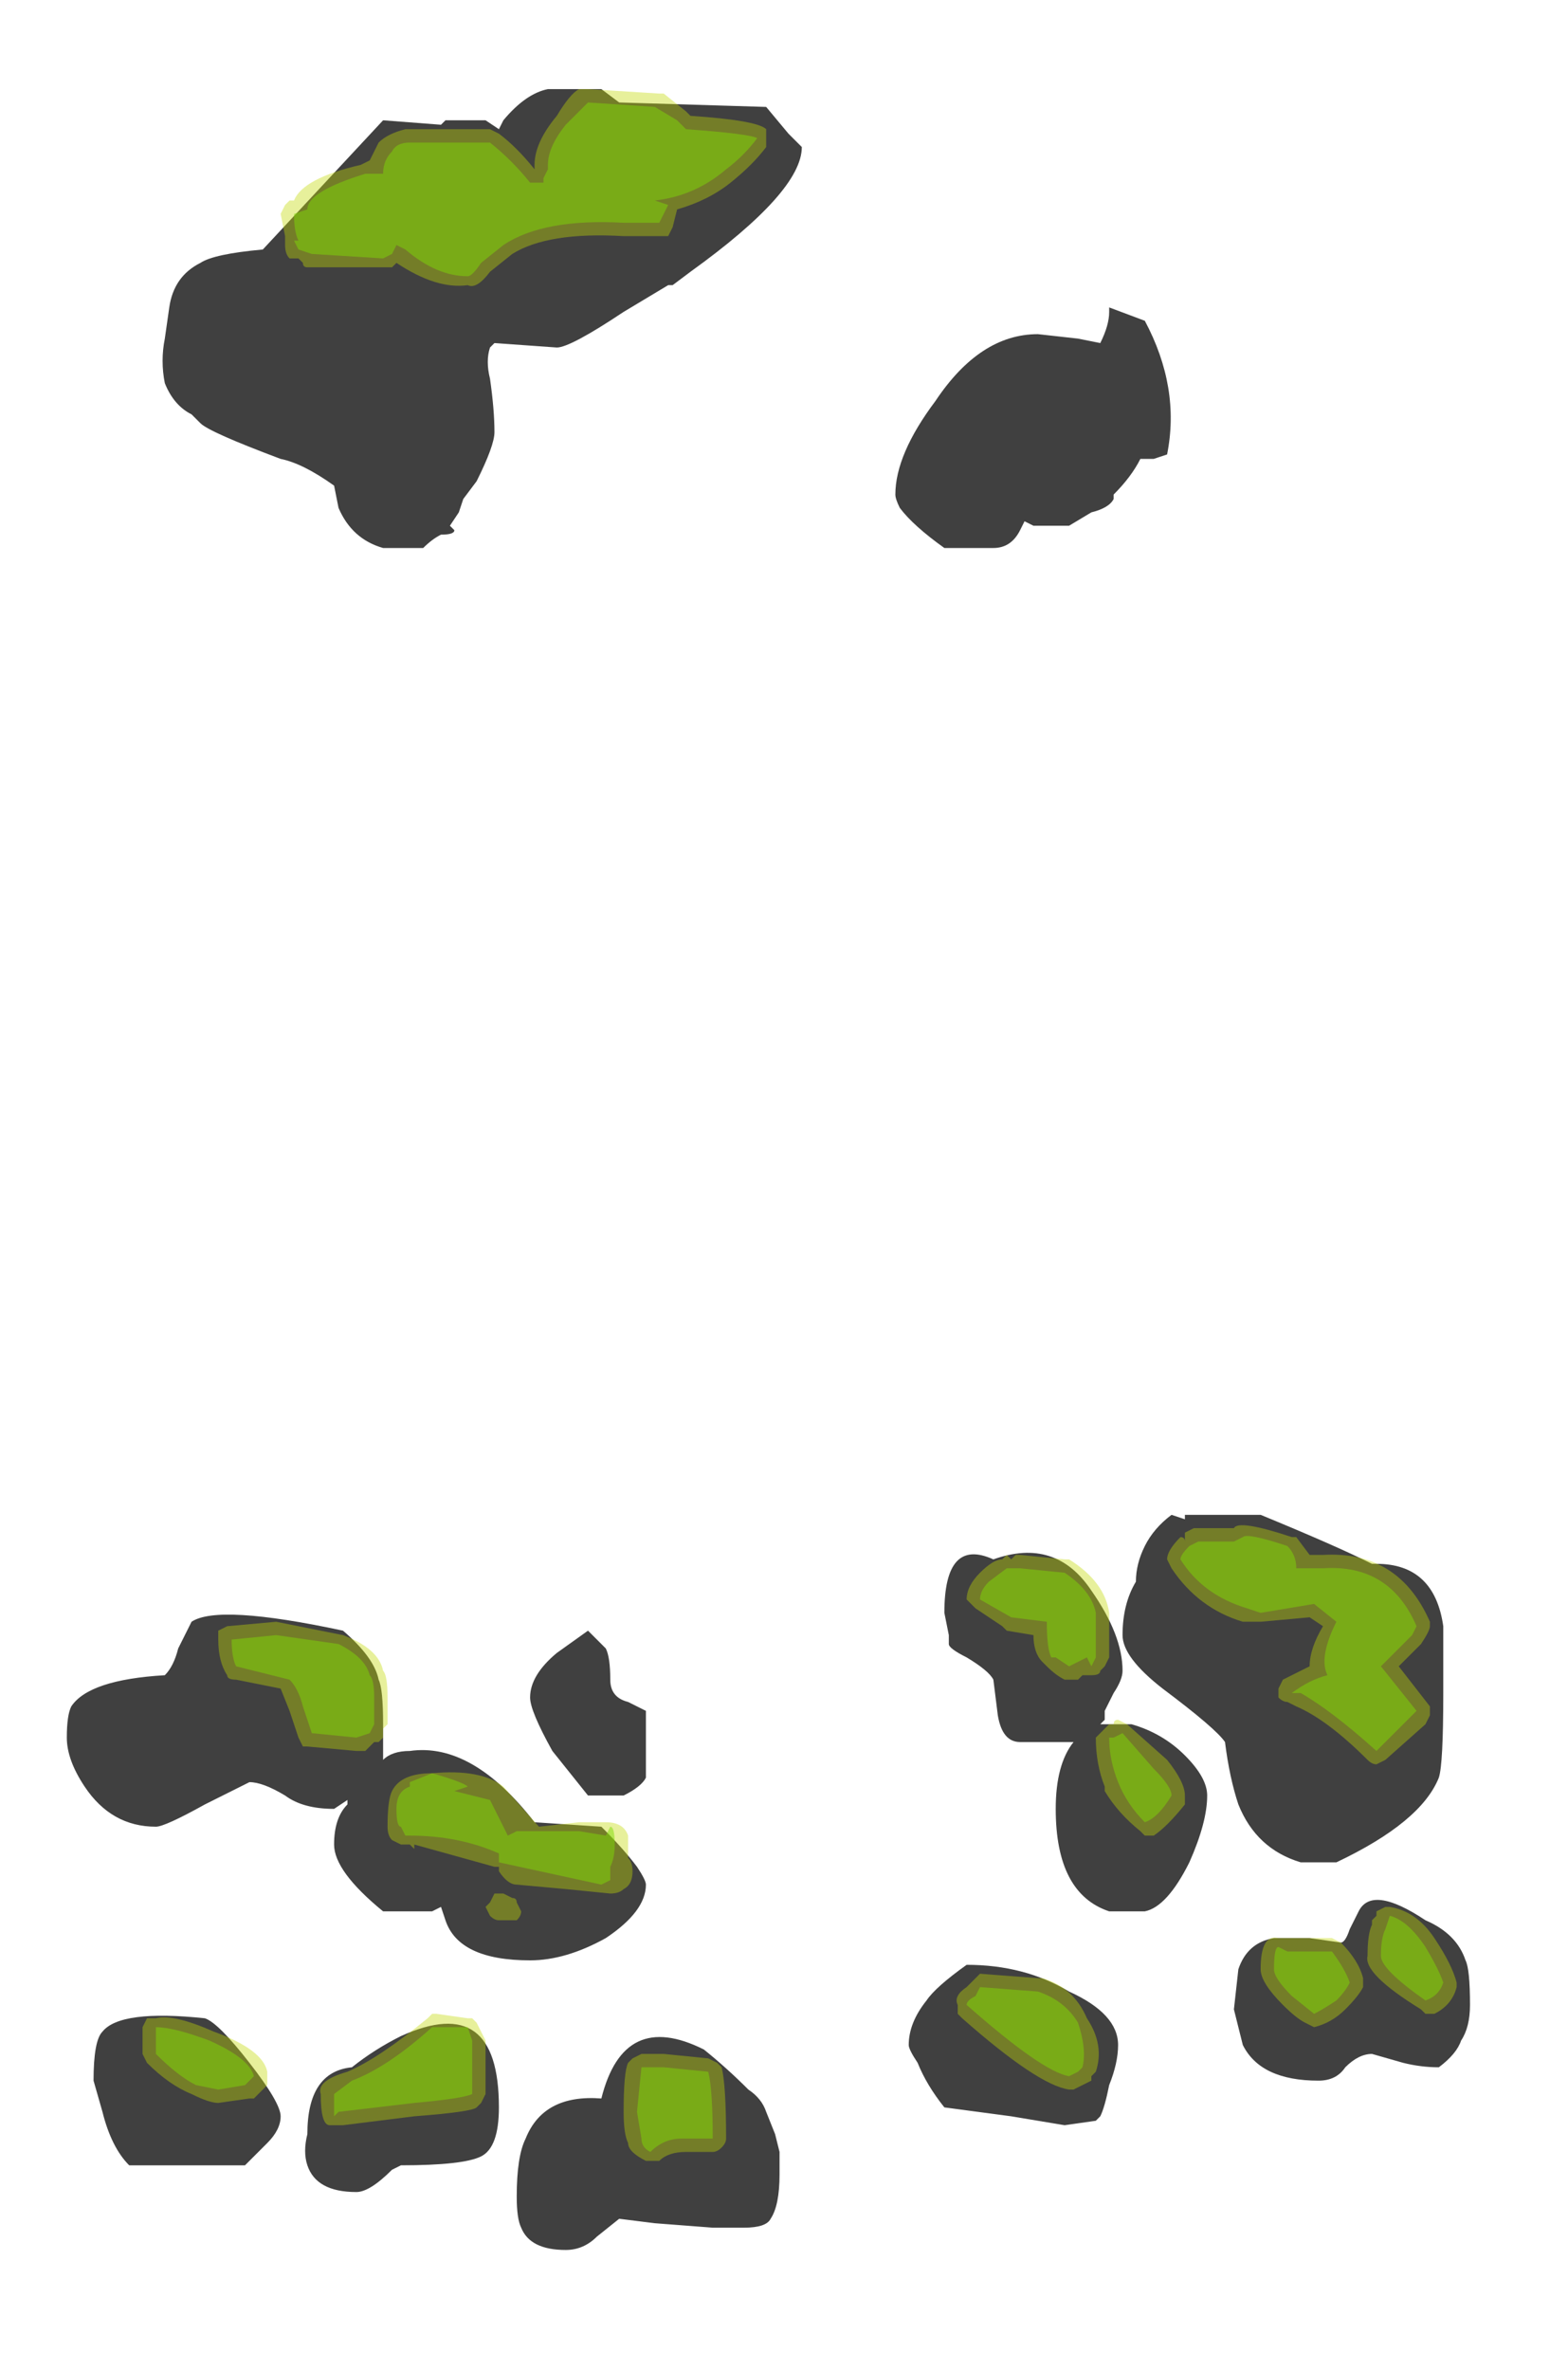 <?xml version="1.0" encoding="UTF-8" standalone="no"?>
<svg xmlns:ffdec="https://www.free-decompiler.com/flash" xmlns:xlink="http://www.w3.org/1999/xlink" ffdec:objectType="frame" height="186.2px" width="123.2px" xmlns="http://www.w3.org/2000/svg">
  <g transform="matrix(1.0, 0.0, 0.0, 1.0, 58.1, 171.15)">
    <use ffdec:characterId="920" height="24.25" transform="matrix(7.0, 0.0, 0.0, 7.0, -52.85, -164.15)" width="15.75" xlink:href="#shape0"/>
  </g>
  <defs>
    <g id="shape0" transform="matrix(1.0, 0.0, 0.0, 1.0, 7.55, 23.45)">
      <path d="M0.55 -22.95 L0.7 -22.8 Q0.7 -22.3 -0.55 -21.4 L-0.75 -21.25 -0.8 -21.25 -1.3 -20.95 Q-1.9 -20.55 -2.05 -20.55 L-2.75 -20.6 -2.8 -20.55 Q-2.85 -20.4 -2.8 -20.2 -2.75 -19.85 -2.75 -19.6 -2.75 -19.45 -2.95 -19.05 L-3.1 -18.85 -3.15 -18.7 -3.25 -18.55 -3.2 -18.5 Q-3.2 -18.45 -3.35 -18.45 -3.45 -18.4 -3.55 -18.3 L-4.0 -18.3 Q-4.35 -18.4 -4.5 -18.75 L-4.55 -19.0 Q-4.9 -19.25 -5.15 -19.3 -5.95 -19.6 -6.05 -19.7 L-6.15 -19.8 Q-6.35 -19.9 -6.45 -20.15 -6.5 -20.4 -6.45 -20.65 L-6.4 -21.0 Q-6.35 -21.35 -6.05 -21.5 -5.9 -21.6 -5.35 -21.65 L-4.0 -23.1 -3.35 -23.05 -3.3 -23.1 -2.85 -23.1 -2.7 -23.0 -2.65 -23.1 Q-2.4 -23.4 -2.15 -23.45 L-1.55 -23.45 -1.35 -23.3 0.3 -23.25 0.55 -22.95 M3.8 -20.65 L4.05 -20.6 Q4.15 -20.8 4.15 -20.95 L4.15 -21.0 4.55 -20.85 Q4.95 -20.1 4.8 -19.35 L4.65 -19.3 4.5 -19.3 Q4.4 -19.1 4.2 -18.9 L4.2 -18.85 Q4.15 -18.75 3.95 -18.7 L3.7 -18.55 3.3 -18.55 3.2 -18.6 3.15 -18.5 Q3.05 -18.3 2.85 -18.3 L2.3 -18.3 Q1.95 -18.55 1.8 -18.75 1.75 -18.85 1.75 -18.9 1.75 -19.35 2.2 -19.95 2.7 -20.7 3.35 -20.7 L3.8 -20.65 M4.85 -7.45 L5.0 -7.4 5.0 -7.45 5.85 -7.45 Q6.7 -7.1 7.1 -6.9 L7.15 -6.9 Q7.8 -6.9 7.9 -6.2 L7.9 -5.45 Q7.9 -4.65 7.85 -4.5 7.65 -4.0 6.7 -3.55 L6.3 -3.55 Q5.8 -3.7 5.6 -4.2 5.5 -4.5 5.45 -4.9 5.35 -5.05 4.75 -5.5 4.3 -5.85 4.3 -6.1 4.3 -6.45 4.45 -6.7 4.45 -6.9 4.55 -7.1 4.65 -7.3 4.85 -7.45 M4.3 -5.7 Q4.3 -5.6 4.2 -5.45 L4.1 -5.25 4.1 -5.15 4.05 -5.1 4.4 -5.1 Q4.75 -5.0 5.0 -4.75 5.25 -4.5 5.25 -4.3 5.25 -4.0 5.05 -3.55 4.8 -3.05 4.55 -3.0 L4.15 -3.0 Q3.55 -3.2 3.55 -4.15 3.55 -4.65 3.75 -4.9 L3.15 -4.9 Q2.95 -4.9 2.9 -5.2 L2.85 -5.6 Q2.8 -5.7 2.55 -5.85 2.35 -5.95 2.35 -6.0 L2.35 -6.1 2.3 -6.35 Q2.3 -7.2 2.85 -6.95 3.55 -7.2 3.95 -6.6 4.3 -6.1 4.3 -5.7 M2.55 -2.4 Q3.2 -2.4 3.7 -2.1 4.25 -1.85 4.25 -1.5 4.25 -1.3 4.15 -1.05 4.1 -0.8 4.05 -0.7 L4.0 -0.65 3.65 -0.6 3.05 -0.7 2.3 -0.8 Q2.1 -1.05 2.0 -1.3 1.9 -1.45 1.9 -1.5 1.9 -1.75 2.1 -2.0 2.2 -2.15 2.55 -2.4 M0.45 -0.3 L0.45 -0.05 Q0.45 0.3 0.35 0.45 0.3 0.55 0.05 0.55 L-0.3 0.55 -0.95 0.5 -1.35 0.45 -1.6 0.65 Q-1.75 0.8 -1.95 0.8 -2.35 0.8 -2.45 0.55 -2.5 0.45 -2.5 0.2 -2.5 -0.25 -2.4 -0.45 -2.2 -0.95 -1.55 -0.9 -1.3 -1.9 -0.4 -1.45 -0.15 -1.25 0.1 -1.0 0.25 -0.9 0.3 -0.75 L0.4 -0.5 0.45 -0.3 M5.6 -2.35 Q5.7 -2.65 6.0 -2.7 L6.4 -2.7 6.75 -2.65 Q6.8 -2.65 6.85 -2.8 L6.95 -3.0 Q7.1 -3.3 7.7 -2.9 8.05 -2.75 8.15 -2.45 8.2 -2.35 8.2 -1.95 8.2 -1.7 8.1 -1.55 8.05 -1.4 7.85 -1.25 7.65 -1.25 7.45 -1.3 L7.1 -1.4 Q6.95 -1.4 6.8 -1.25 6.7 -1.1 6.5 -1.1 5.85 -1.1 5.65 -1.5 L5.55 -1.9 5.6 -2.35 M-6.45 -5.65 Q-6.35 -5.75 -6.3 -5.95 -6.2 -6.15 -6.15 -6.25 -5.85 -6.45 -4.45 -6.15 -4.1 -5.85 -4.05 -5.6 -4.0 -5.5 -4.0 -5.1 L-4.0 -4.7 Q-3.9 -4.8 -3.7 -4.8 -3.0 -4.9 -2.3 -4.0 L-1.55 -3.95 Q-1.3 -3.7 -1.15 -3.5 -1.05 -3.35 -1.05 -3.3 -1.05 -3.0 -1.5 -2.7 -1.95 -2.45 -2.35 -2.45 -3.15 -2.45 -3.3 -2.9 L-3.35 -3.05 -3.45 -3.0 -4.0 -3.0 Q-4.55 -3.45 -4.55 -3.75 -4.55 -4.05 -4.4 -4.2 L-4.4 -4.25 -4.55 -4.15 Q-4.9 -4.15 -5.1 -4.3 -5.35 -4.45 -5.5 -4.45 L-6.0 -4.2 Q-6.45 -3.95 -6.55 -3.95 -7.05 -3.95 -7.35 -4.4 -7.55 -4.7 -7.55 -4.95 -7.55 -5.2 -7.5 -5.3 -7.3 -5.6 -6.45 -5.65 M-7.15 -1.65 Q-6.95 -1.9 -6.0 -1.8 -5.85 -1.75 -5.5 -1.3 -5.15 -0.85 -5.15 -0.7 -5.15 -0.55 -5.3 -0.4 L-5.55 -0.15 -6.85 -0.15 Q-7.05 -0.35 -7.15 -0.75 L-7.25 -1.1 Q-7.25 -1.55 -7.15 -1.65 M-2.05 -5.9 L-1.7 -6.15 Q-1.55 -6.0 -1.5 -5.95 -1.45 -5.85 -1.45 -5.6 -1.45 -5.4 -1.25 -5.35 L-1.05 -5.25 -1.05 -4.5 Q-1.1 -4.4 -1.3 -4.3 L-1.7 -4.3 -2.1 -4.8 Q-2.35 -5.25 -2.35 -5.4 -2.35 -5.65 -2.05 -5.9 M-4.85 -0.5 Q-4.85 -1.2 -4.35 -1.25 -4.1 -1.45 -3.8 -1.6 -2.7 -2.1 -2.7 -0.8 -2.7 -0.35 -2.9 -0.25 -3.1 -0.15 -3.8 -0.15 L-3.9 -0.1 Q-4.15 0.15 -4.3 0.15 -4.75 0.15 -4.85 -0.15 -4.9 -0.3 -4.85 -0.5" fill="#111111" fill-opacity="0.8" fill-rule="evenodd" stroke="none"/>
      <path d="M0.3 -22.8 Q0.15 -22.6 -0.1 -22.4 -0.35 -22.2 -0.7 -22.1 L-0.75 -21.9 -0.8 -21.8 -1.3 -21.8 Q-2.15 -21.85 -2.55 -21.6 L-2.8 -21.4 Q-2.95 -21.2 -3.05 -21.25 -3.4 -21.2 -3.85 -21.5 L-3.9 -21.45 -4.85 -21.45 Q-4.9 -21.45 -4.9 -21.5 L-4.95 -21.55 -5.05 -21.55 Q-5.1 -21.6 -5.1 -21.7 L-5.1 -21.8 -5.15 -22.05 -5.1 -22.15 -5.05 -22.2 -5.0 -22.2 Q-4.9 -22.45 -4.25 -22.6 L-4.15 -22.65 -4.05 -22.85 Q-3.95 -22.95 -3.75 -23.0 L-2.8 -23.0 -2.7 -22.95 Q-2.5 -22.8 -2.3 -22.55 L-2.3 -22.6 Q-2.3 -22.85 -2.05 -23.15 -1.9 -23.4 -1.8 -23.45 L-1.7 -23.45 -0.9 -23.4 -0.85 -23.4 -0.6 -23.2 -0.55 -23.15 Q0.2 -23.1 0.3 -23.0 L0.3 -22.8 M6.25 -7.2 L6.4 -7.0 6.55 -7.0 Q7.4 -7.05 7.75 -6.25 L7.75 -6.2 Q7.75 -6.15 7.65 -6.0 L7.4 -5.75 7.75 -5.3 7.75 -5.2 7.7 -5.1 7.25 -4.7 7.15 -4.65 Q7.1 -4.65 7.05 -4.7 6.6 -5.15 6.25 -5.3 L6.15 -5.35 Q6.1 -5.35 6.05 -5.4 6.05 -5.45 6.05 -5.5 L6.1 -5.6 6.4 -5.75 Q6.4 -5.95 6.55 -6.2 L6.4 -6.3 5.85 -6.25 5.65 -6.25 Q5.15 -6.4 4.85 -6.85 L4.8 -6.95 Q4.8 -7.05 4.95 -7.2 5.0 -7.2 5.0 -7.15 L5.0 -7.25 5.1 -7.3 5.55 -7.3 Q5.6 -7.4 6.2 -7.2 L6.25 -7.2 M3.7 -6.95 Q4.1 -6.7 4.15 -6.35 L4.15 -5.85 4.1 -5.75 4.05 -5.7 Q4.05 -5.65 3.95 -5.65 L3.85 -5.65 3.8 -5.6 Q3.75 -5.6 3.7 -5.6 L3.65 -5.6 Q3.55 -5.65 3.45 -5.75 L3.4 -5.8 Q3.3 -5.9 3.3 -6.1 L3.0 -6.15 2.95 -6.2 2.65 -6.4 2.55 -6.5 Q2.55 -6.65 2.7 -6.8 2.85 -6.95 2.95 -6.95 L3.0 -7.0 3.05 -6.95 3.1 -7.0 3.15 -7.0 3.65 -6.95 3.7 -6.95 M4.0 -4.95 L4.15 -5.1 4.2 -5.1 Q4.2 -5.15 4.25 -5.15 L4.35 -5.1 4.8 -4.7 Q5.0 -4.45 5.0 -4.3 L5.0 -4.2 Q4.8 -3.95 4.65 -3.85 L4.55 -3.85 4.5 -3.9 Q4.25 -4.1 4.1 -4.35 L4.1 -4.4 Q4.0 -4.65 4.0 -4.95 M2.55 -2.15 L2.7 -2.3 3.35 -2.25 3.4 -2.25 Q3.75 -2.15 3.9 -1.8 4.1 -1.5 4.0 -1.2 L3.95 -1.15 3.95 -1.1 3.75 -1.0 3.7 -1.0 Q3.35 -1.05 2.5 -1.8 L2.45 -1.85 2.45 -1.95 Q2.4 -2.05 2.55 -2.15 M7.3 -3.05 Q7.6 -3.0 7.8 -2.7 8.0 -2.4 8.05 -2.2 L8.05 -2.15 Q8.0 -1.95 7.8 -1.85 L7.7 -1.85 7.65 -1.9 Q7.0 -2.3 7.05 -2.5 7.05 -2.75 7.1 -2.85 L7.1 -2.9 7.15 -2.95 7.15 -3.0 7.25 -3.05 7.3 -3.05 M6.1 -2.7 L6.65 -2.7 6.75 -2.65 Q6.95 -2.45 7.0 -2.25 L7.0 -2.15 Q6.95 -2.05 6.8 -1.9 6.65 -1.75 6.45 -1.7 L6.35 -1.75 Q6.25 -1.8 6.1 -1.95 5.85 -2.2 5.85 -2.35 5.85 -2.75 6.05 -2.7 L6.1 -2.7 M-5.85 -6.15 L-5.75 -6.2 -5.2 -6.25 -4.45 -6.1 Q-4.05 -5.95 -4.0 -5.7 -3.95 -5.65 -3.95 -5.4 L-3.95 -5.1 -4.0 -5.05 -4.0 -4.95 -4.05 -4.9 -4.1 -4.9 -4.2 -4.8 -4.3 -4.8 -4.85 -4.85 -4.9 -4.85 -4.95 -4.95 -5.05 -5.25 -5.15 -5.5 -5.65 -5.6 Q-5.75 -5.6 -5.75 -5.65 -5.85 -5.8 -5.85 -6.05 L-5.85 -6.15 M-6.55 -1.8 Q-6.35 -1.85 -5.9 -1.65 -5.35 -1.45 -5.3 -1.2 L-5.3 -1.05 Q-5.4 -0.95 -5.45 -0.9 L-5.5 -0.9 -5.85 -0.85 Q-5.95 -0.85 -6.15 -0.95 -6.4 -1.05 -6.65 -1.3 L-6.7 -1.4 -6.7 -1.7 -6.65 -1.8 Q-6.6 -1.8 -6.55 -1.8 M-2.25 -3.95 L-1.8 -4.0 -1.5 -4.0 Q-1.3 -4.0 -1.25 -3.85 L-1.25 -3.6 Q-1.2 -3.55 -1.2 -3.45 -1.2 -3.3 -1.3 -3.25 -1.35 -3.2 -1.45 -3.2 L-1.95 -3.25 -2.5 -3.3 Q-2.6 -3.3 -2.7 -3.45 L-2.7 -3.5 -2.75 -3.5 -3.65 -3.75 -3.65 -3.7 -3.7 -3.75 -3.8 -3.75 -3.9 -3.8 Q-3.95 -3.85 -3.95 -3.95 -3.95 -4.25 -3.9 -4.35 -3.8 -4.55 -3.45 -4.55 -2.9 -4.6 -2.65 -4.4 L-2.25 -3.95 M-3.8 -4.55 L-3.8 -4.55 M-3.05 -1.8 L-3.0 -1.8 -2.95 -1.75 -2.85 -1.55 -2.85 -0.95 -2.9 -0.85 -2.95 -0.8 Q-3.0 -0.75 -3.65 -0.7 L-4.45 -0.6 -4.6 -0.6 Q-4.7 -0.6 -4.7 -0.95 -4.75 -1.1 -4.4 -1.2 -4.05 -1.35 -3.5 -1.8 L-3.45 -1.85 -3.4 -1.85 -3.05 -1.8 M-2.65 -3.2 L-2.55 -3.15 Q-2.5 -3.15 -2.5 -3.1 L-2.45 -3.0 Q-2.45 -2.95 -2.5 -2.9 L-2.7 -2.9 Q-2.75 -2.9 -2.8 -2.95 L-2.85 -3.05 -2.8 -3.1 -2.75 -3.2 -2.65 -3.2 M-0.2 -1.25 Q-0.15 -1.05 -0.15 -0.45 -0.15 -0.4 -0.2 -0.35 -0.25 -0.3 -0.3 -0.3 L-0.6 -0.3 Q-0.8 -0.3 -0.9 -0.2 L-1.05 -0.2 Q-1.25 -0.3 -1.25 -0.4 -1.3 -0.5 -1.3 -0.75 -1.3 -1.2 -1.25 -1.3 L-1.2 -1.35 -1.1 -1.4 -0.85 -1.4 -0.35 -1.35 -0.25 -1.3 -0.2 -1.25" fill="#c3d907" fill-opacity="0.4" fill-rule="evenodd" stroke="none"/>
      <path d="M5.65 -7.2 Q5.7 -7.25 6.15 -7.1 6.25 -7.0 6.25 -6.85 L6.55 -6.85 Q7.3 -6.9 7.6 -6.2 L7.55 -6.1 7.2 -5.75 7.6 -5.25 7.15 -4.8 Q6.65 -5.25 6.3 -5.45 L6.2 -5.45 Q6.4 -5.6 6.6 -5.65 6.5 -5.85 6.7 -6.25 L6.45 -6.45 5.85 -6.35 5.7 -6.4 Q5.2 -6.55 4.95 -6.95 4.95 -7.0 5.05 -7.1 L5.15 -7.15 5.55 -7.15 5.65 -7.2 M4.0 -6.35 L4.0 -5.85 3.95 -5.75 3.9 -5.85 3.7 -5.75 3.55 -5.85 3.5 -5.85 Q3.45 -5.95 3.45 -6.25 L3.05 -6.3 2.7 -6.5 Q2.7 -6.6 2.8 -6.7 L3.0 -6.85 3.15 -6.85 3.65 -6.8 Q3.95 -6.6 4.0 -6.35 M4.15 -4.95 L4.2 -4.95 4.3 -5.0 4.65 -4.6 Q4.85 -4.4 4.85 -4.3 4.7 -4.05 4.55 -4.0 4.35 -4.2 4.25 -4.45 4.15 -4.7 4.15 -4.95 M2.65 -2.05 L2.7 -2.15 3.35 -2.1 Q3.65 -2.0 3.8 -1.75 3.9 -1.45 3.85 -1.25 L3.8 -1.2 3.7 -1.15 Q3.4 -1.2 2.55 -1.95 2.55 -2.0 2.65 -2.05 M7.7 -2.0 Q7.2 -2.35 7.2 -2.5 7.2 -2.7 7.25 -2.8 L7.3 -2.95 Q7.5 -2.9 7.7 -2.6 7.85 -2.35 7.9 -2.2 7.85 -2.05 7.7 -2.0 M6.15 -2.55 L6.65 -2.55 Q6.8 -2.35 6.85 -2.2 6.8 -2.1 6.7 -2.0 6.55 -1.9 6.45 -1.85 L6.2 -2.05 Q6.0 -2.25 6.0 -2.35 6.0 -2.6 6.05 -2.6 L6.15 -2.55 M-4.95 -21.65 L-5.0 -21.75 -4.95 -21.75 Q-5.0 -21.85 -5.0 -22.05 L-4.85 -22.1 Q-4.85 -22.3 -4.2 -22.5 L-4.0 -22.5 Q-4.0 -22.65 -3.9 -22.75 -3.85 -22.85 -3.7 -22.85 L-2.8 -22.85 Q-2.55 -22.65 -2.35 -22.4 L-2.2 -22.4 -2.2 -22.45 -2.15 -22.55 -2.15 -22.6 Q-2.15 -22.8 -1.95 -23.05 L-1.7 -23.3 -0.95 -23.25 -0.7 -23.1 -0.6 -23.0 Q0.1 -22.95 0.2 -22.9 0.05 -22.7 -0.15 -22.55 -0.5 -22.25 -0.95 -22.2 L-0.8 -22.15 -0.9 -21.95 -1.3 -21.95 Q-2.2 -22.0 -2.65 -21.7 L-2.9 -21.5 Q-3.0 -21.35 -3.05 -21.35 -3.4 -21.35 -3.75 -21.65 L-3.85 -21.7 -3.9 -21.6 -4.0 -21.55 -4.8 -21.6 -4.95 -21.65 M-6.1 -1.05 Q-6.3 -1.15 -6.55 -1.4 L-6.55 -1.7 Q-6.35 -1.7 -5.95 -1.55 -5.5 -1.35 -5.45 -1.15 L-5.55 -1.05 -5.85 -1.0 -6.1 -1.05 M-2.7 -3.65 Q-3.15 -3.85 -3.7 -3.85 L-3.75 -3.85 -3.8 -3.95 Q-3.85 -3.95 -3.85 -4.15 -3.85 -4.35 -3.7 -4.4 L-3.7 -4.45 -3.45 -4.55 Q-3.1 -4.45 -3.05 -4.4 L-3.2 -4.35 -2.8 -4.25 -2.6 -3.85 -2.5 -3.9 -1.8 -3.9 -1.5 -3.85 -1.45 -3.95 Q-1.4 -3.95 -1.4 -3.75 -1.4 -3.6 -1.45 -3.5 L-1.45 -3.35 -1.55 -3.3 -2.7 -3.55 -2.7 -3.65 M-4.1 -5.4 L-4.1 -5.1 -4.15 -5.0 -4.3 -4.95 -4.8 -5.0 -4.9 -5.3 Q-4.95 -5.5 -5.05 -5.6 L-5.65 -5.75 Q-5.7 -5.85 -5.7 -6.05 L-5.2 -6.1 -4.5 -6.0 Q-4.2 -5.85 -4.15 -5.65 -4.1 -5.6 -4.1 -5.4 M-4.35 -1.1 Q-3.95 -1.25 -3.45 -1.7 L-3.05 -1.7 -3.0 -1.55 -3.0 -0.95 Q-3.1 -0.9 -3.65 -0.85 L-4.5 -0.75 -4.55 -0.7 -4.55 -0.95 -4.35 -1.1 M-2.7 -3.05 L-2.7 -3.05 M-0.3 -0.45 L-0.65 -0.45 Q-0.85 -0.45 -1.0 -0.3 -1.1 -0.35 -1.1 -0.45 L-1.15 -0.75 -1.1 -1.25 -0.85 -1.25 -0.35 -1.2 Q-0.3 -1.0 -0.3 -0.45" fill="#7ed907" fill-opacity="0.502" fill-rule="evenodd" stroke="none"/>
    </g>
  </defs>
</svg>
